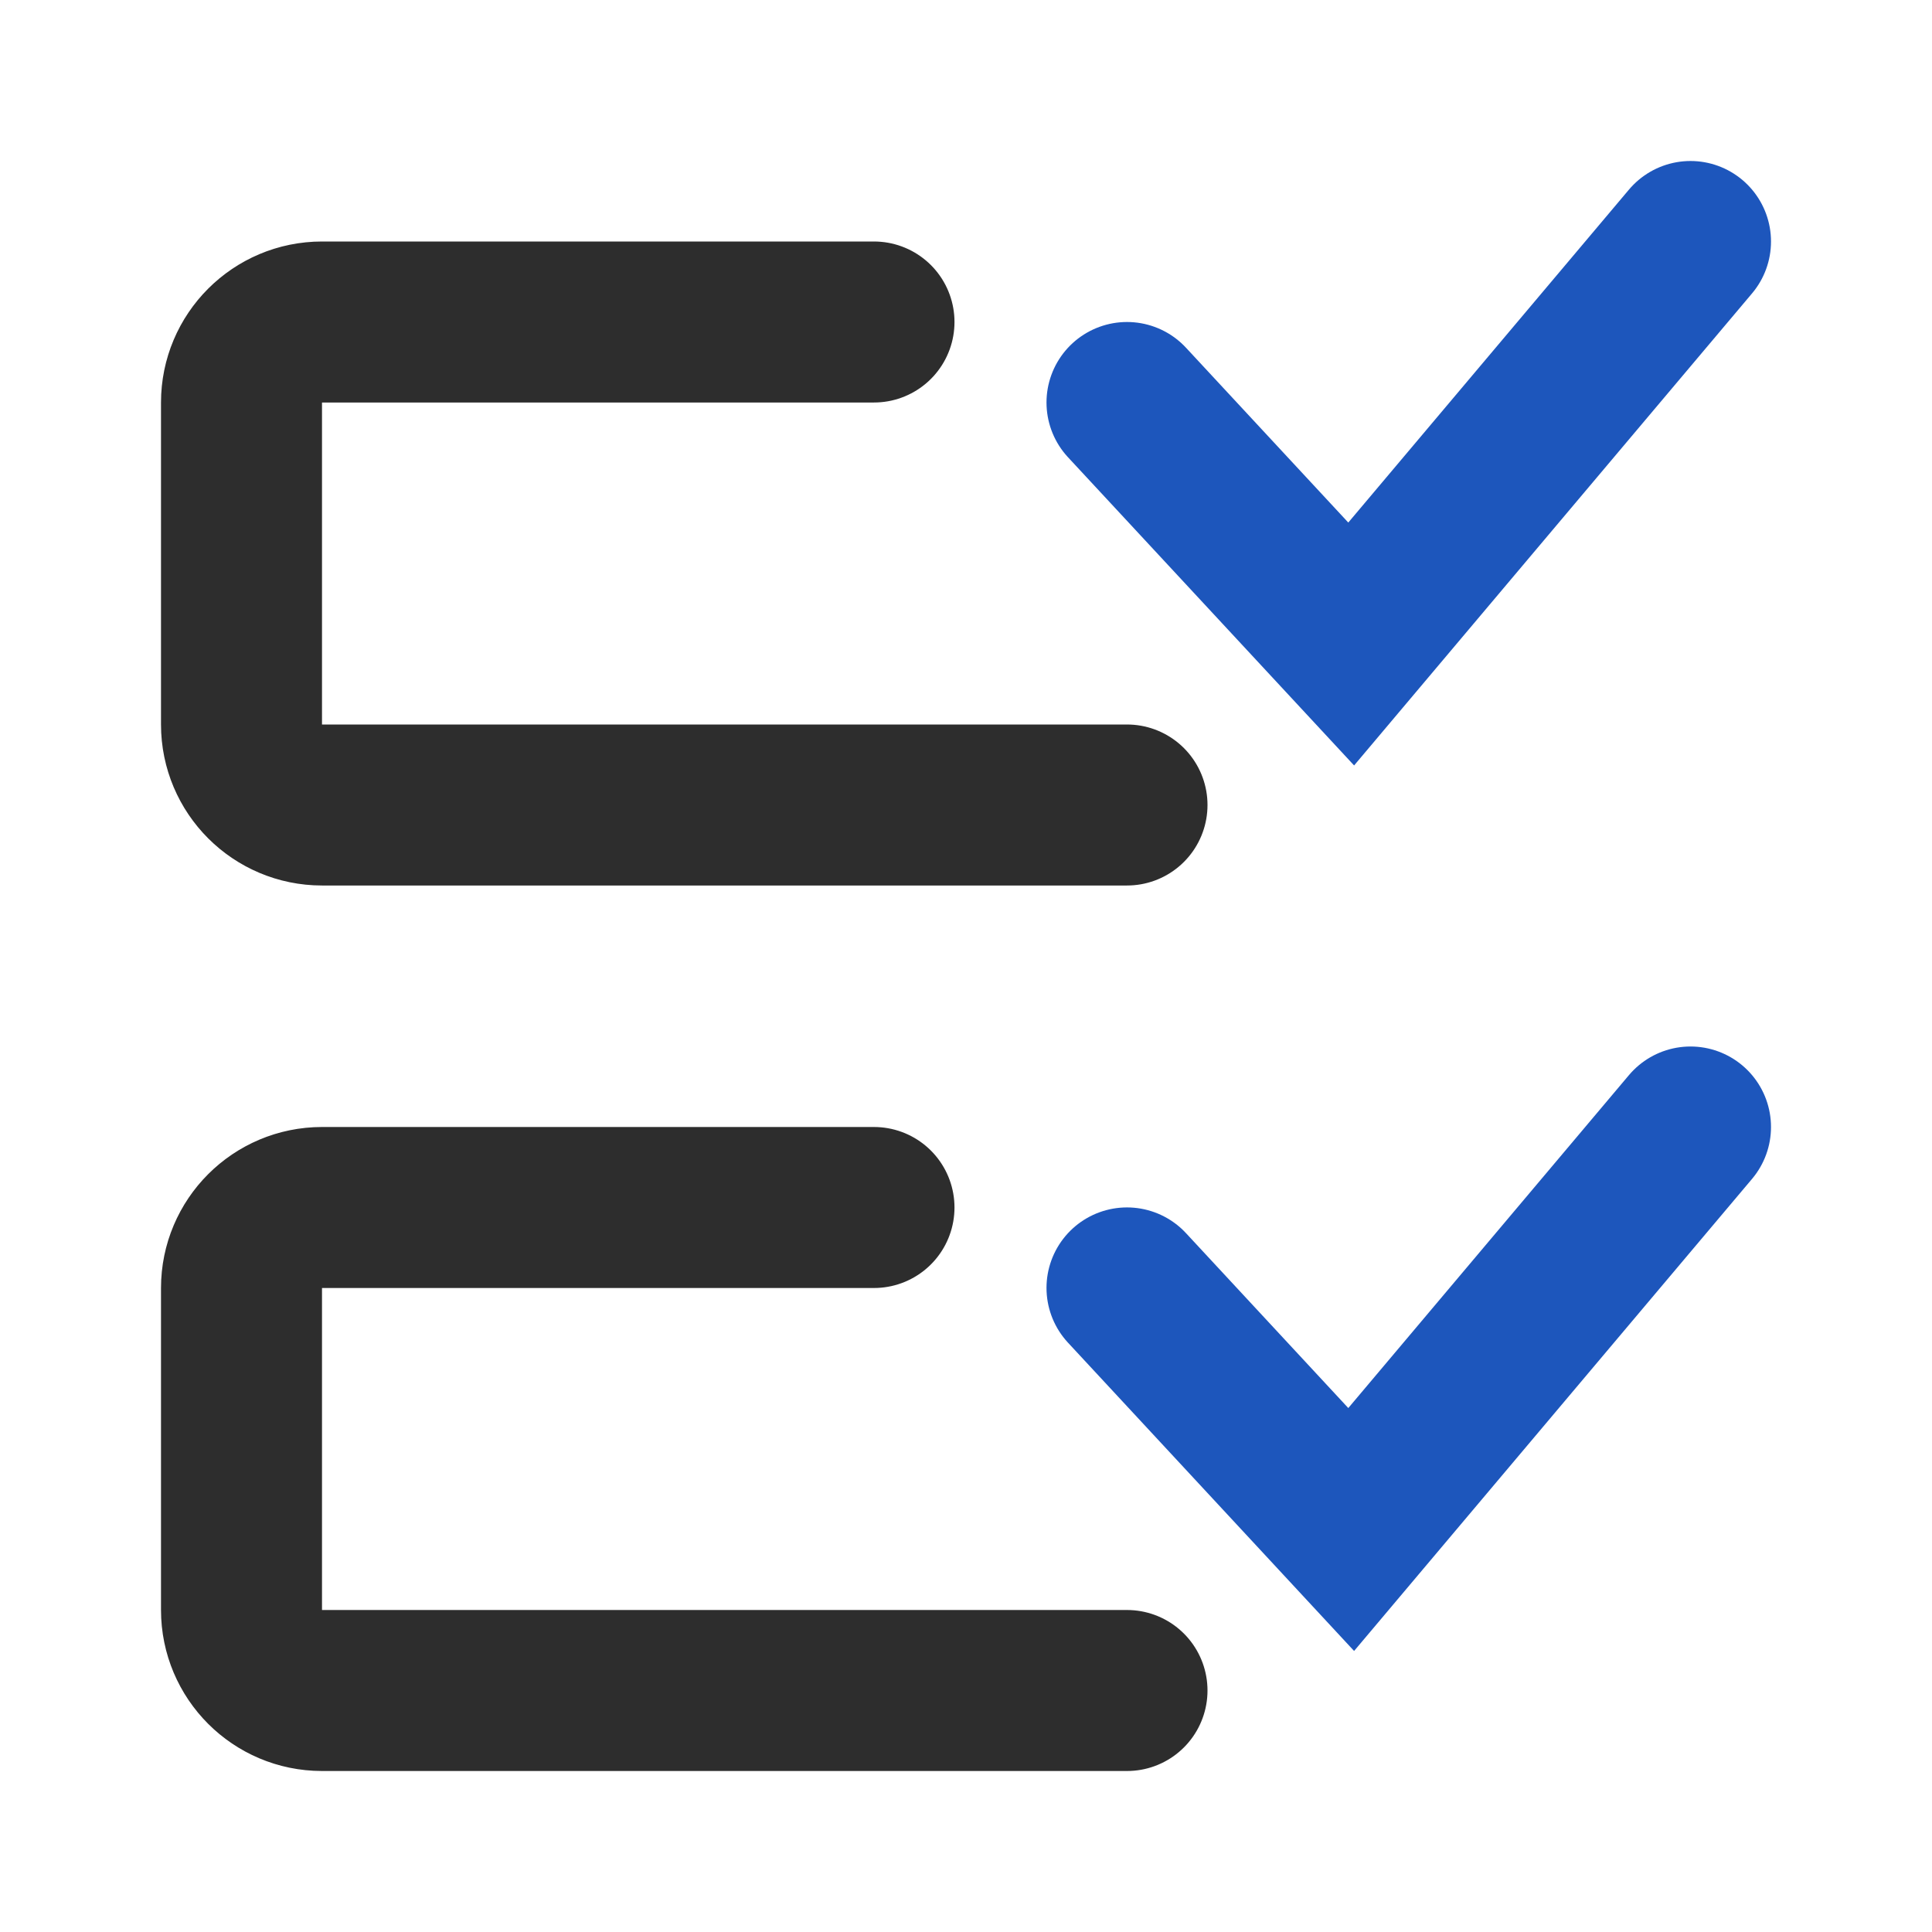 <svg width="24" height="24" viewBox="0 0 24 24" fill="none" xmlns="http://www.w3.org/2000/svg">
<path d="M10.857 4H4C3.448 4 3 4.448 3 5V9C3 9.552 3.448 10 4 10H14" stroke="#2D2D2D" stroke-width="2" stroke-linecap="round"/>
<path d="M10.857 15H4C3.448 15 3 15.448 3 16V20C3 20.552 3.448 21 4 21H14" stroke="#2D2D2D" stroke-width="2" stroke-linecap="round"/>
<path d="M14 15.999L16.785 19L21 14" stroke="#1D56BC" stroke-width="2" stroke-linecap="round"/>
<path d="M14 5L16.785 8L21 3" stroke="#1D56BC" stroke-width="2" stroke-linecap="round"/>
</svg>
